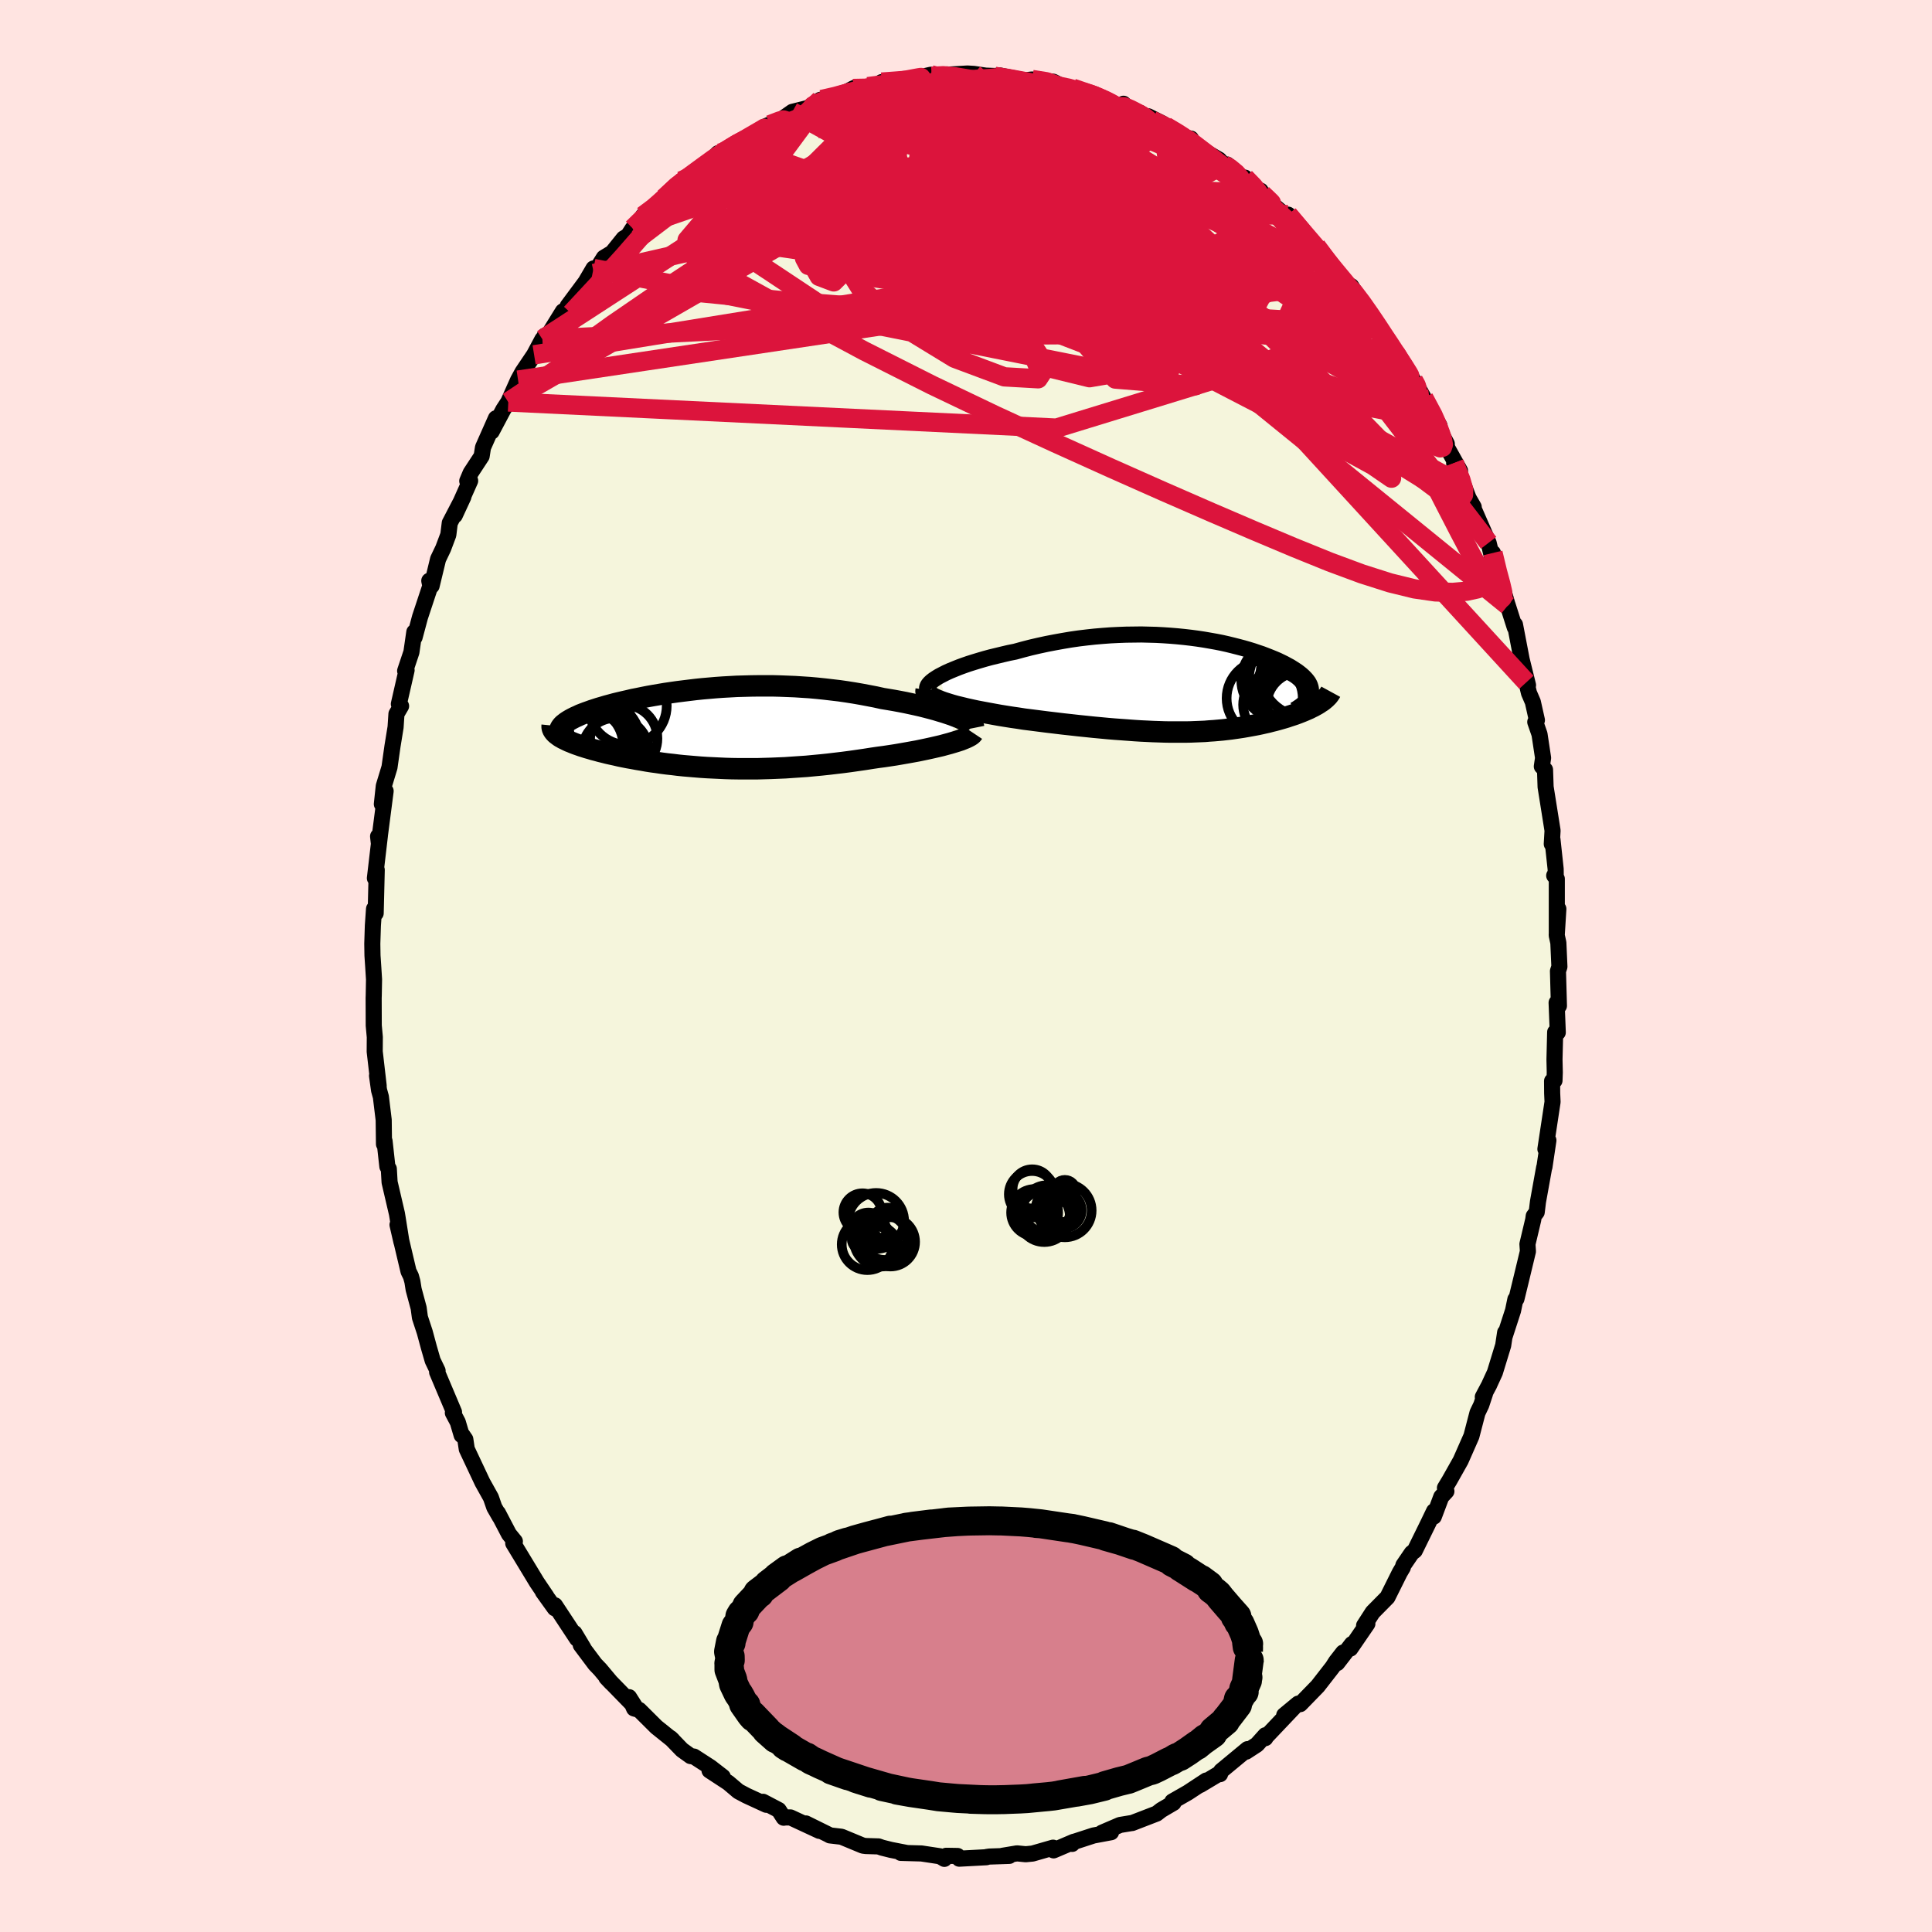 <svg viewBox="-100 -100 200 200" xmlns="http://www.w3.org/2000/svg" width="500" height="500" id="face-svg">
    <defs>
      <clipPath id="leftEyeClipPath">
        <polyline points="26.27,-1.2 25.91,-1.34 25.52,-1.47 25.1,-1.61 24.66,-1.74 24.2,-1.88 23.72,-2.01 23.22,-2.14 22.71,-2.27 22.18,-2.39 21.63,-2.51 21.07,-2.63 20.5,-2.74 19.91,-2.85 19.32,-2.95 18.71,-3.05 17.99,-3.21 17.26,-3.35 16.52,-3.49 15.77,-3.62 15.01,-3.74 14.25,-3.85 13.49,-3.94 12.72,-4.03 11.95,-4.11 11.18,-4.18 10.41,-4.23 9.64,-4.28 8.88,-4.31 8.11,-4.34 7.35,-4.36 6.59,-4.36 5.84,-4.36 5.09,-4.35 4.35,-4.33 3.62,-4.31 2.9,-4.27 2.18,-4.23 1.47,-4.18 0.78,-4.12 0.09,-4.06 -0.59,-3.99 -1.25,-3.91 -1.9,-3.83 -2.54,-3.75 -3.17,-3.66 -3.78,-3.57 -4.37,-3.47 -4.96,-3.37 -5.52,-3.27 -6.08,-3.16 -6.61,-3.05 -7.13,-2.95 -7.63,-2.83 -8.12,-2.72 -8.59,-2.61 -9.04,-2.5 -9.48,-2.38 -9.89,-2.27 -10.29,-2.15 -10.67,-2.04 -11.04,-1.92 -11.38,-1.81 -11.71,-1.69 -12.02,-1.58 -12.31,-1.47 -12.59,-1.36 -12.84,-1.24 -13.09,-1.13 -13.31,-1.02 -13.52,-0.91 -13.71,-0.8 -13.89,-0.69 -14.05,-0.58 -14.19,-0.47 -14.32,-0.37 -14.43,-0.26 -14.52,-0.15 -14.59,-0.05 -14.65,0.06 -14.95,0.7 -14.82,0.8 -14.68,0.9 -14.52,0.99 -14.35,1.09 -14.16,1.18 -13.96,1.28 -13.75,1.38 -13.52,1.47 -13.28,1.57 -13.02,1.67 -12.76,1.76 -12.48,1.86 -12.19,1.95 -11.88,2.05 -11.56,2.14 -11.23,2.24 -10.88,2.33 -10.52,2.43 -10.15,2.52 -9.76,2.62 -9.36,2.71 -8.94,2.8 -8.52,2.9 -8.08,2.99 -7.62,3.08 -7.16,3.16 -6.68,3.25 -6.19,3.33 -5.69,3.42 -5.18,3.5 -4.66,3.57 -4.12,3.65 -3.58,3.72 -3.02,3.78 -2.46,3.85 -1.88,3.91 -1.29,3.96 -0.7,4.01 -0.09,4.06 0.53,4.1 1.15,4.13 1.79,4.16 2.43,4.19 3.09,4.21 3.75,4.22 4.42,4.22 5.1,4.22 5.79,4.22 6.49,4.2 7.19,4.18 7.91,4.15 8.63,4.12 9.35,4.07 10.09,4.02 10.83,3.97 11.57,3.9 12.32,3.83 13.08,3.75 13.84,3.66 14.6,3.57 15.36,3.47 16.13,3.36 16.89,3.25 17.65,3.13 18.26,3.04 18.87,2.96 19.47,2.87 20.06,2.78 20.64,2.68 21.21,2.58 21.77,2.48 22.32,2.38 22.85,2.27 23.37,2.16 23.87,2.05 24.35,1.94 24.82,1.83 25.26,1.71 25.67,1.6" />
      </clipPath>
      <clipPath id="rightEyeClipPath">
        <polyline points="-26.95,-0.98 -26.6,-1.16 -26.23,-1.35 -25.81,-1.54 -25.37,-1.72 -24.9,-1.91 -24.41,-2.09 -23.89,-2.27 -23.35,-2.44 -22.79,-2.61 -22.21,-2.78 -21.62,-2.94 -21,-3.09 -20.38,-3.24 -19.74,-3.39 -19.09,-3.52 -18.29,-3.74 -17.48,-3.95 -16.66,-4.14 -15.83,-4.32 -15,-4.48 -14.17,-4.63 -13.34,-4.77 -12.51,-4.89 -11.68,-4.99 -10.85,-5.08 -10.03,-5.15 -9.22,-5.21 -8.41,-5.25 -7.61,-5.28 -6.81,-5.29 -6.03,-5.3 -5.26,-5.28 -4.5,-5.26 -3.75,-5.22 -3.02,-5.17 -2.3,-5.11 -1.6,-5.04 -0.91,-4.96 -0.23,-4.87 0.43,-4.77 1.07,-4.66 1.69,-4.55 2.3,-4.43 2.88,-4.3 3.45,-4.16 4,-4.02 4.53,-3.88 5.05,-3.73 5.54,-3.58 6.01,-3.42 6.46,-3.27 6.9,-3.1 7.31,-2.94 7.7,-2.78 8.08,-2.62 8.43,-2.45 8.76,-2.29 9.07,-2.12 9.37,-1.96 9.64,-1.79 9.89,-1.63 10.13,-1.47 10.34,-1.31 10.54,-1.15 10.72,-0.99 10.88,-0.83 11.02,-0.68 11.15,-0.52 11.26,-0.37 11.35,-0.21 11.42,-0.06 11.47,0.09 11.51,0.24 11.53,0.39 11.53,0.54 11.52,0.69 11.49,0.84 11.44,0.98 11.37,1.13 12.48,1.73 12.32,1.84 12.14,1.95 11.96,2.05 11.76,2.16 11.55,2.26 11.34,2.37 11.11,2.47 10.88,2.57 10.64,2.67 10.39,2.77 10.13,2.87 9.86,2.97 9.59,3.06 9.31,3.15 9.02,3.25 8.72,3.34 8.41,3.43 8.09,3.52 7.76,3.61 7.43,3.69 7.09,3.78 6.73,3.86 6.38,3.94 6.01,4.02 5.64,4.09 5.26,4.16 4.87,4.23 4.47,4.3 4.07,4.36 3.66,4.42 3.24,4.48 2.81,4.53 2.38,4.58 1.94,4.62 1.48,4.66 1.02,4.69 0.55,4.73 0.07,4.75 -0.43,4.77 -0.93,4.79 -1.45,4.8 -1.98,4.8 -2.52,4.8 -3.07,4.8 -3.64,4.79 -4.23,4.77 -4.83,4.75 -5.44,4.72 -6.08,4.69 -6.72,4.65 -7.39,4.6 -8.07,4.55 -8.77,4.5 -9.49,4.44 -10.23,4.37 -10.98,4.3 -11.75,4.22 -12.53,4.14 -13.33,4.05 -14.15,3.96 -14.98,3.86 -15.82,3.76 -16.68,3.65 -17.54,3.54 -18.18,3.46 -18.81,3.36 -19.44,3.27 -20.07,3.17 -20.69,3.07 -21.3,2.96 -21.9,2.85 -22.49,2.74 -23.07,2.63 -23.63,2.51 -24.17,2.39 -24.7,2.26 -25.2,2.14 -25.67,2.01 -26.12,1.87" />
      </clipPath>
      <filter id="fuzzy">
        <feTurbulence id="turbulence" baseFrequency="0.05" numOctaves="3" type="noise" result="noise" />
        <feDisplacementMap in="SourceGraphic" in2="noise" scale="2" />
      </filter>
      <linearGradient id="rainbowGradient" x1="0%" y1="0%" x2="100%" y2="0%">
        <stop offset="0%" style="stop-color: [object Object]; stop-opacity: 1" />
        <stop offset="50%" style="stop-color: [object Object]; stop-opacity: 1" />
        <stop offset="100%" style="stop-color: [object Object]; stop-opacity: 1" />
      </linearGradient>
    </defs>
    <rect x="-100" y="-100" width="100%" height="100%" fill="rgb(255, 228, 225)" />
    <polyline id="faceContour" points="61.43,0.07 61.28,0.53 61.38,4.12 61.14,3.8 61.26,6.88 60.99,6.85 60.92,9.68 60.95,11.02 60.92,11.86 60.67,11.91 60.68,13.18 60.72,14.07 59.98,18.95 60.29,18.05 59.88,20.81 59.85,20.86 59.21,24.41 59.08,25.48 58.77,25.89 58.72,26.26 58.12,28.79 58.17,29.54 57.52,32.24 56.98,34.46 56.87,34.51 56.63,35.67 55.78,38.29 55.81,37.94 55.61,39.27 54.75,42.08 54.22,43.23 54.16,43.37 53.5,44.61 53.74,44.23 53.34,45.44 52.95,46.25 52.32,48.67 51.21,51.19 50.05,53.25 49.58,54.03 49.73,54.38 49.2,54.95 48.43,57 48.45,56.44 47.83,57.73 46.46,60.52 46.14,60.77 45.28,62.03 45.22,62.26 44.9,62.8 43.63,65.35 42.1,66.9 41.21,68.28 41.55,68.09 39.79,70.66 39.95,70.19 38.43,72.16 39.04,71.07 38.3,72.02 37.95,72.57 36.41,74.55 34.6,76.41 34.39,76.36 32.94,77.56 34.04,76.65 31.08,79.77 30.99,79.93 30.99,79.63 30.12,80.6 29,81.33 29.14,81.07 26.41,83.33 26.3,83.66 26.06,83.69 24.24,84.78 24.87,84.32 22.97,85.57 21.36,86.49 21.48,86.63 20.22,87.37 19.74,87.74 17.2,88.72 17.21,88.71 15.94,88.92 14.08,89.72 15.02,89.67 13.2,90.01 11.2,90.66 10.99,90.88 11.16,90.66 9.07,91.55 9.01,91.27 6.89,91.88 6.18,91.95 5.28,91.86 3.78,92.11 4.48,92.12 2.42,92.19 2.15,92.23 2.11,92.26 -0.7,92.41 -0.87,92.13 -2.05,92.11 -2.24,92.43 -2.69,92.16 -4.61,91.87 -6.75,91.81 -6.13,91.82 -7.77,91.5 -8.69,91.27 -9.06,91.14 -10.37,91.1 -10.67,91.06 -12.89,90.14 -14.09,90 -14.25,89.91 -16.58,88.76 -15.18,89.53 -18.17,88.14 -18.71,88.14 -18.87,88.17 -19.39,87.37 -21.01,86.52 -20.67,86.83 -22.73,85.88 -23.56,85.44 -24.61,84.55 -26.55,83.28 -25.18,83.93 -26.46,82.94 -28.16,81.84 -28.51,81.79 -29.4,81.15 -30.58,79.93 -30.38,80.12 -32.05,78.78 -33.83,77.01 -34.36,76.86 -34.88,75.69 -34.18,76.79 -37.23,73.66 -36.7,74.22 -37.88,72.81 -38.39,72.28 -39.88,70.29 -39.6,70.61 -40.53,69.06 -40.27,69.64 -42.55,66.18 -42.57,66.49 -43.8,64.78 -43.43,65.27 -44.43,63.79 -45.12,62.65 -46.87,59.76 -46.7,59.56 -47.31,58.81 -48.45,56.63 -48.26,57.03 -48.83,56.04 -49.18,55.03 -50.06,53.45 -51.68,50.01 -51.83,49 -52.13,48.56 -52.21,48.57 -52.61,47.22 -53.12,46.26 -53,46.18 -54.75,42.04 -54.7,41.9 -55.21,40.84 -55.6,39.49 -56.03,37.9 -56.53,36.38 -56.66,35.41 -57.18,33.48 -57.31,32.66 -57.46,32.12 -57.71,31.61 -58.85,26.79 -58.44,28.57 -58.85,26 -58.91,25.64 -59.67,22.38 -59.75,21 -59.9,20.76 -60.19,18.13 -60.25,18.44 -60.28,15.94 -60.57,13.55 -60.76,12.86 -60.97,11.36 -60.8,12.4 -61.21,8.86 -61.2,7.36 -61.31,6.16 -61.32,3.31 -61.31,3.04 -61.28,1.39 -61.36,0.12 -61.44,-1.08 -61.46,-2.3 -61.4,-4.18 -61.28,-5.91 -61.11,-5.46 -61,-9.95 -61.19,-9.09 -60.67,-13.53 -60.86,-13.42 -60.78,-12.7 -60.08,-18.11 -60.47,-16.76 -60.27,-18.63 -59.68,-20.57 -59.37,-22.75 -59.05,-24.72 -58.96,-26.09 -58.48,-26.91 -58.67,-27.22 -58.71,-27.12 -57.91,-30.62 -58.06,-30.55 -57.41,-32.49 -57.11,-34.57 -57.08,-34.03 -56.52,-36.12 -55.45,-39.35 -55.56,-39.88 -55.32,-39.35 -54.65,-42.12 -54.12,-43.23 -53.59,-44.64 -53.44,-45.86 -52.03,-48.57 -52.92,-46.65 -51.33,-50.23 -51.63,-50.21 -51.28,-51.04 -50.14,-52.78 -50,-53.68 -48.66,-56.7 -49.1,-55.33 -47.89,-57.61 -47.38,-58.39 -46.37,-60.65 -45.91,-61.49 -44.71,-63.27 -43.85,-64.88 -44.58,-63.5 -43.61,-65.24 -43.29,-65.25 -41.73,-67.77 -41.21,-68.08 -41.23,-68.32 -39.38,-70.81 -38.56,-72.21 -38.51,-71.69 -37.49,-73.32 -36.63,-73.84 -35.44,-75.32 -34.99,-75.59 -34.5,-76.35 -32.95,-77.82 -33.44,-77.66 -31.62,-78.96 -31.93,-78.83 -31.23,-79.51 -29.46,-81.28 -29.01,-81.48 -29.07,-81.31 -26.3,-83.49 -25.67,-84.14 -26.3,-83.51 -24.01,-85.03 -23.77,-85.02 -22.44,-85.86 -20.42,-87.07 -20.87,-86.87 -19.22,-87.43 -19.13,-87.61 -17.98,-88.42 -15.82,-88.96 -16.5,-88.74 -15.09,-89.66 -14.93,-89.7 -13.62,-89.81 -11.69,-90.84 -11.39,-90.97 -11.37,-90.84 -9.38,-91.1 -8.73,-91.5 -7.08,-91.57 -5.68,-91.89 -4.83,-91.98 -5.57,-91.82 -3.64,-92.26 -3.55,-92.09 -1.95,-92.3 -2.3,-92.25 0.15,-92.39 0.81,-92.35 2.03,-92.17 3.08,-92.13 2.62,-92.06 3.44,-92.2 6.04,-91.68 6.84,-91.77 9.04,-91.54 9.43,-91.34 8.03,-91.48 9.14,-91.18 11.04,-90.87 12.13,-90.46 13.39,-90.21 13.3,-90.14 15.83,-88.95 16.3,-89.26 16.96,-88.59 18.07,-88.3 19.35,-87.31 18.87,-87.96 20.36,-87.21 22.29,-85.83 23.29,-85.65 23.08,-85.26 25.02,-84.16 26.2,-83.47 26.68,-82.94 27.03,-82.97 28.82,-81.44 28.88,-81.61 30.14,-80.29 30.5,-80.26 30.77,-79.65 33.03,-77.73 33.14,-77.59 33.06,-77.62 33.35,-77.78 35.4,-75.37 35.95,-74.72 36.27,-74.51 37.98,-72.27 39.13,-70.72 39.57,-70.25 39.88,-70.38 40.97,-68.62 41.83,-67.63 42.92,-65.9 43.18,-65.49 43.63,-64.74 44.35,-63.56 44.49,-63.57 44.7,-63.02 46.32,-60.63 47,-59.46 46.48,-60.43 47.39,-58.81 49.02,-55.93 48.53,-56.43 49.77,-54.06 49.79,-53.69 51.14,-51.27 50.53,-52.07 51.55,-49.68 52.03,-48.43 52.56,-47.51 52.45,-47.58 54.1,-43.81 54.5,-42.15 54.55,-42.76 55.11,-40.22 55.64,-38.84 56.08,-37.31 56.07,-37.37 56.81,-35.05 56.83,-35.34 57.52,-31.74 58.18,-29.07 58.01,-29.37 58.28,-28.26 58.68,-27.33 59.1,-25.45 58.93,-25.26 59.37,-23.99 59.74,-21.54 59.61,-20.66 59.94,-20.32 60,-18.54 60.72,-14.02 60.64,-12.63 60.71,-13.1 61.04,-10.04 61.05,-9.31 60.89,-9.36 61.16,-9.02 61.16,-3.31 61.32,-5.91 61.15,-3.18 61.32,-2.4 61.43,0.07 61.28,0.53" fill="rgb(245, 245, 220)" stroke="black" stroke-width="1.667" stroke-linejoin="round" filter="url(#fuzzy)" />
    <g transform="translate(24.18 -29.02)">
      <polyline id="rightCountour" points="-26.95,-0.98 -26.6,-1.16 -26.23,-1.35 -25.81,-1.54 -25.37,-1.72 -24.9,-1.91 -24.41,-2.09 -23.89,-2.27 -23.35,-2.44 -22.79,-2.61 -22.21,-2.78 -21.62,-2.94 -21,-3.09 -20.38,-3.24 -19.74,-3.39 -19.09,-3.52 -18.29,-3.74 -17.48,-3.95 -16.66,-4.14 -15.83,-4.32 -15,-4.48 -14.17,-4.63 -13.34,-4.77 -12.51,-4.89 -11.68,-4.99 -10.85,-5.08 -10.03,-5.15 -9.22,-5.21 -8.41,-5.25 -7.61,-5.28 -6.81,-5.29 -6.03,-5.3 -5.26,-5.28 -4.5,-5.26 -3.75,-5.22 -3.02,-5.17 -2.3,-5.11 -1.6,-5.04 -0.91,-4.96 -0.23,-4.87 0.43,-4.77 1.07,-4.66 1.69,-4.55 2.3,-4.43 2.88,-4.3 3.45,-4.16 4,-4.02 4.53,-3.88 5.05,-3.73 5.54,-3.58 6.01,-3.42 6.46,-3.27 6.9,-3.1 7.31,-2.94 7.7,-2.78 8.08,-2.62 8.43,-2.45 8.76,-2.29 9.07,-2.12 9.37,-1.96 9.64,-1.79 9.89,-1.63 10.13,-1.47 10.34,-1.31 10.54,-1.15 10.72,-0.99 10.88,-0.83 11.02,-0.68 11.15,-0.52 11.26,-0.37 11.35,-0.21 11.42,-0.06 11.47,0.09 11.51,0.24 11.53,0.39 11.53,0.54 11.52,0.69 11.49,0.84 11.44,0.98 11.37,1.13 12.48,1.73 12.32,1.84 12.14,1.95 11.96,2.05 11.76,2.16 11.55,2.26 11.34,2.37 11.11,2.47 10.88,2.57 10.64,2.67 10.39,2.77 10.13,2.87 9.86,2.97 9.59,3.06 9.31,3.15 9.02,3.25 8.72,3.34 8.41,3.43 8.09,3.52 7.76,3.61 7.43,3.69 7.09,3.78 6.73,3.86 6.38,3.94 6.01,4.02 5.64,4.09 5.26,4.16 4.87,4.23 4.47,4.3 4.07,4.36 3.66,4.42 3.24,4.48 2.81,4.53 2.38,4.58 1.94,4.62 1.48,4.66 1.02,4.69 0.55,4.73 0.07,4.75 -0.43,4.77 -0.93,4.79 -1.45,4.8 -1.98,4.8 -2.52,4.8 -3.07,4.8 -3.64,4.79 -4.23,4.77 -4.83,4.75 -5.44,4.72 -6.08,4.69 -6.72,4.65 -7.39,4.6 -8.07,4.55 -8.77,4.5 -9.49,4.44 -10.23,4.37 -10.98,4.3 -11.75,4.22 -12.53,4.14 -13.33,4.05 -14.15,3.96 -14.98,3.86 -15.82,3.76 -16.68,3.65 -17.54,3.54 -18.18,3.46 -18.81,3.36 -19.44,3.27 -20.07,3.17 -20.69,3.07 -21.3,2.96 -21.9,2.85 -22.49,2.74 -23.07,2.63 -23.63,2.51 -24.17,2.39 -24.7,2.26 -25.2,2.14 -25.67,2.01 -26.12,1.87" fill="white" stroke="white" stroke-width="0" stroke-linejoin="round" filter="url(#fuzzy)" />
    </g>
    <g transform="translate(-27.35 -24.64)">
      <polyline id="leftCountour" points="26.27,-1.2 25.91,-1.34 25.52,-1.47 25.1,-1.61 24.66,-1.74 24.2,-1.88 23.72,-2.01 23.22,-2.14 22.71,-2.27 22.18,-2.39 21.63,-2.51 21.07,-2.63 20.5,-2.74 19.91,-2.85 19.32,-2.95 18.71,-3.05 17.99,-3.21 17.26,-3.35 16.52,-3.49 15.77,-3.62 15.01,-3.74 14.25,-3.85 13.49,-3.94 12.72,-4.03 11.95,-4.11 11.18,-4.18 10.41,-4.23 9.64,-4.28 8.88,-4.31 8.11,-4.34 7.35,-4.36 6.59,-4.36 5.84,-4.36 5.09,-4.35 4.35,-4.33 3.62,-4.31 2.9,-4.27 2.18,-4.23 1.47,-4.18 0.78,-4.12 0.09,-4.06 -0.59,-3.99 -1.25,-3.91 -1.9,-3.83 -2.54,-3.75 -3.17,-3.66 -3.78,-3.57 -4.37,-3.47 -4.96,-3.37 -5.52,-3.27 -6.08,-3.16 -6.61,-3.05 -7.13,-2.95 -7.63,-2.83 -8.12,-2.72 -8.59,-2.61 -9.04,-2.5 -9.48,-2.38 -9.89,-2.27 -10.29,-2.15 -10.67,-2.04 -11.04,-1.92 -11.38,-1.81 -11.71,-1.69 -12.02,-1.58 -12.31,-1.47 -12.59,-1.36 -12.84,-1.24 -13.09,-1.13 -13.31,-1.02 -13.52,-0.91 -13.71,-0.8 -13.89,-0.69 -14.05,-0.58 -14.19,-0.47 -14.32,-0.37 -14.43,-0.26 -14.52,-0.15 -14.59,-0.05 -14.65,0.06 -14.95,0.7 -14.82,0.8 -14.68,0.9 -14.52,0.99 -14.35,1.09 -14.16,1.18 -13.96,1.28 -13.75,1.38 -13.52,1.47 -13.28,1.57 -13.02,1.67 -12.76,1.76 -12.48,1.86 -12.19,1.95 -11.88,2.05 -11.56,2.14 -11.23,2.24 -10.88,2.33 -10.52,2.43 -10.15,2.52 -9.76,2.62 -9.36,2.71 -8.94,2.8 -8.52,2.9 -8.08,2.99 -7.62,3.08 -7.16,3.16 -6.68,3.25 -6.19,3.33 -5.69,3.42 -5.18,3.5 -4.66,3.57 -4.12,3.65 -3.58,3.72 -3.02,3.78 -2.46,3.85 -1.88,3.91 -1.29,3.96 -0.7,4.01 -0.09,4.06 0.53,4.1 1.15,4.13 1.79,4.16 2.43,4.19 3.09,4.21 3.75,4.22 4.42,4.22 5.1,4.22 5.79,4.22 6.49,4.2 7.19,4.18 7.91,4.15 8.63,4.12 9.35,4.07 10.09,4.02 10.83,3.97 11.57,3.9 12.32,3.83 13.08,3.75 13.84,3.66 14.6,3.57 15.36,3.47 16.13,3.36 16.89,3.25 17.65,3.13 18.26,3.04 18.87,2.96 19.47,2.87 20.06,2.78 20.64,2.68 21.21,2.58 21.77,2.48 22.32,2.38 22.85,2.27 23.37,2.16 23.87,2.05 24.35,1.94 24.82,1.83 25.26,1.71 25.67,1.6" fill="white" stroke="white" stroke-width="0" stroke-linejoin="round" filter="url(#fuzzy)" />
    </g>
    <g transform="translate(24.18 -29.02)">
      <polyline id="rightUpper" points="-27.98,0.62 -28.12,0.5 -28.19,0.37 -28.21,0.23 -28.17,0.07 -28.08,-0.09 -27.94,-0.26 -27.76,-0.43 -27.53,-0.61 -27.26,-0.79 -26.95,-0.98 -26.6,-1.16 -26.23,-1.35 -25.81,-1.54 -25.37,-1.72 -24.9,-1.91 -24.41,-2.09 -23.89,-2.27 -23.35,-2.44 -22.79,-2.61 -22.21,-2.78 -21.62,-2.94 -21,-3.09 -20.38,-3.24 -19.74,-3.39 -19.09,-3.52 -18.29,-3.74 -17.48,-3.95 -16.66,-4.14 -15.83,-4.32 -15,-4.48 -14.17,-4.63 -13.34,-4.77 -12.51,-4.89 -11.68,-4.99 -10.85,-5.08 -10.03,-5.15 -9.22,-5.21 -8.41,-5.25 -7.61,-5.28 -6.81,-5.29 -6.03,-5.3 -5.26,-5.28 -4.5,-5.26 -3.75,-5.22 -3.02,-5.17 -2.3,-5.11 -1.6,-5.04 -0.91,-4.96 -0.23,-4.87 0.43,-4.77 1.07,-4.66 1.69,-4.55 2.3,-4.43 2.88,-4.3 3.45,-4.16 4,-4.02 4.53,-3.88 5.05,-3.73 5.54,-3.58 6.01,-3.42 6.46,-3.27 6.9,-3.1 7.31,-2.94 7.7,-2.78 8.08,-2.62 8.43,-2.45 8.76,-2.29 9.07,-2.12 9.37,-1.96 9.64,-1.79 9.89,-1.63 10.13,-1.47 10.34,-1.31 10.54,-1.15 10.72,-0.99 10.88,-0.83 11.02,-0.68 11.15,-0.52 11.26,-0.37 11.35,-0.21 11.42,-0.06 11.47,0.09 11.51,0.24 11.53,0.39 11.53,0.54 11.52,0.69 11.49,0.84 11.44,0.98 11.37,1.13 11.29,1.27 11.19,1.41 11.07,1.55 10.94,1.69 10.79,1.83 10.63,1.97 10.45,2.11 10.26,2.24 10.05,2.38 9.83,2.51" fill="none" stroke="black" stroke-width="1.667" stroke-linejoin="round" filter="url(#fuzzy)" />
      <polyline id="rightLower" points="-28.3,0.42 -28.32,0.57 -28.28,0.72 -28.18,0.88 -28.02,1.02 -27.81,1.17 -27.56,1.32 -27.25,1.46 -26.91,1.6 -26.53,1.74 -26.12,1.87 -25.67,2.01 -25.2,2.14 -24.7,2.26 -24.17,2.39 -23.63,2.51 -23.07,2.63 -22.49,2.74 -21.9,2.85 -21.3,2.96 -20.69,3.07 -20.07,3.17 -19.44,3.27 -18.81,3.36 -18.18,3.46 -17.54,3.54 -16.68,3.65 -15.82,3.76 -14.98,3.86 -14.15,3.96 -13.33,4.05 -12.53,4.14 -11.75,4.22 -10.98,4.3 -10.23,4.37 -9.49,4.44 -8.77,4.5 -8.07,4.55 -7.39,4.6 -6.72,4.65 -6.08,4.69 -5.44,4.72 -4.83,4.75 -4.23,4.77 -3.64,4.79 -3.07,4.8 -2.52,4.8 -1.98,4.8 -1.45,4.8 -0.93,4.79 -0.43,4.77 0.07,4.75 0.55,4.73 1.02,4.69 1.48,4.66 1.94,4.62 2.38,4.58 2.81,4.53 3.24,4.48 3.66,4.42 4.07,4.36 4.47,4.3 4.87,4.23 5.26,4.16 5.64,4.09 6.01,4.02 6.38,3.94 6.73,3.86 7.09,3.78 7.43,3.69 7.76,3.61 8.09,3.52 8.41,3.43 8.72,3.34 9.02,3.25 9.31,3.15 9.59,3.06 9.86,2.97 10.13,2.87 10.39,2.77 10.64,2.67 10.88,2.57 11.11,2.47 11.34,2.37 11.55,2.26 11.76,2.16 11.96,2.05 12.14,1.95 12.32,1.84 12.48,1.73 12.64,1.63 12.79,1.52 12.92,1.41 13.05,1.3 13.16,1.19 13.27,1.08 13.36,0.97 13.44,0.86 13.52,0.74 13.58,0.63" fill="none" stroke="black" stroke-width="2.222" stroke-linejoin="round" filter="url(#fuzzy)" />
      <circle r="4.104" cx="10.116" cy="0.1" stroke="black" fill="none" stroke-width="1.0" filter="url(#fuzzy)" clip-path="url(#rightEyeClipPath)" /><circle r="3.876" cx="10.386" cy="0.59" stroke="black" fill="none" stroke-width="1.0" filter="url(#fuzzy)" clip-path="url(#rightEyeClipPath)" /><circle r="3.942" cx="6.741" cy="1.305" stroke="black" fill="none" stroke-width="1.0" filter="url(#fuzzy)" clip-path="url(#rightEyeClipPath)" /><circle r="4.48" cx="9.316" cy="-0.775" stroke="black" fill="none" stroke-width="1.0" filter="url(#fuzzy)" clip-path="url(#rightEyeClipPath)" /><circle r="3.484" cx="10.426" cy="2.06" stroke="black" fill="none" stroke-width="1.0" filter="url(#fuzzy)" clip-path="url(#rightEyeClipPath)" /><circle r="4.504" cx="10.831" cy="-1.32" stroke="black" fill="none" stroke-width="1.0" filter="url(#fuzzy)" clip-path="url(#rightEyeClipPath)" /><circle r="3.326" cx="7.836" cy="1.975" stroke="black" fill="none" stroke-width="1.0" filter="url(#fuzzy)" clip-path="url(#rightEyeClipPath)" /><circle r="3.042" cx="9.141" cy="1.605" stroke="black" fill="none" stroke-width="1.0" filter="url(#fuzzy)" clip-path="url(#rightEyeClipPath)" /><circle r="4.714" cx="9.826" cy="-0.68" stroke="black" fill="none" stroke-width="1.0" filter="url(#fuzzy)" clip-path="url(#rightEyeClipPath)" /><circle r="3.994" cx="8.311" cy="-0.565" stroke="black" fill="none" stroke-width="1.0" filter="url(#fuzzy)" clip-path="url(#rightEyeClipPath)" />
      </g>
    <g transform="translate(-27.35 -24.64)">
      <polyline id="leftUpper" points="28.15,0 28.13,-0.1 28.08,-0.2 27.98,-0.31 27.84,-0.43 27.66,-0.55 27.45,-0.67 27.2,-0.8 26.92,-0.93 26.61,-1.07 26.27,-1.2 25.91,-1.34 25.52,-1.47 25.1,-1.61 24.66,-1.74 24.2,-1.88 23.72,-2.01 23.22,-2.14 22.71,-2.27 22.18,-2.39 21.63,-2.51 21.07,-2.63 20.5,-2.74 19.91,-2.85 19.32,-2.95 18.71,-3.05 17.99,-3.21 17.26,-3.35 16.52,-3.49 15.77,-3.62 15.01,-3.74 14.25,-3.85 13.49,-3.94 12.72,-4.03 11.95,-4.11 11.18,-4.18 10.41,-4.23 9.64,-4.28 8.88,-4.31 8.11,-4.34 7.35,-4.36 6.59,-4.36 5.84,-4.36 5.09,-4.35 4.35,-4.33 3.62,-4.31 2.9,-4.27 2.18,-4.23 1.47,-4.18 0.78,-4.12 0.09,-4.06 -0.59,-3.99 -1.25,-3.91 -1.9,-3.83 -2.54,-3.75 -3.17,-3.66 -3.78,-3.57 -4.37,-3.47 -4.96,-3.37 -5.52,-3.27 -6.08,-3.16 -6.61,-3.05 -7.13,-2.95 -7.63,-2.83 -8.12,-2.72 -8.59,-2.61 -9.04,-2.5 -9.48,-2.38 -9.89,-2.27 -10.29,-2.15 -10.67,-2.04 -11.04,-1.92 -11.38,-1.81 -11.71,-1.69 -12.02,-1.58 -12.31,-1.47 -12.59,-1.36 -12.84,-1.24 -13.09,-1.13 -13.31,-1.02 -13.52,-0.91 -13.71,-0.8 -13.89,-0.69 -14.05,-0.58 -14.19,-0.47 -14.32,-0.37 -14.43,-0.26 -14.52,-0.15 -14.59,-0.05 -14.65,0.06 -14.69,0.17 -14.72,0.27 -14.73,0.37 -14.72,0.48 -14.7,0.58 -14.66,0.68 -14.61,0.79 -14.54,0.89 -14.46,0.99 -14.36,1.09" fill="none" stroke="black" stroke-width="2.222" stroke-linejoin="round" filter="url(#fuzzy)" />
      <polyline id="leftLower" points="28.09,0.51 28.03,0.6 27.92,0.71 27.77,0.81 27.57,0.92 27.34,1.03 27.07,1.14 26.77,1.26 26.43,1.37 26.07,1.48 25.67,1.6 25.26,1.71 24.82,1.83 24.35,1.94 23.87,2.05 23.37,2.16 22.85,2.27 22.32,2.38 21.77,2.48 21.21,2.58 20.64,2.68 20.06,2.78 19.47,2.87 18.87,2.96 18.26,3.04 17.65,3.13 16.89,3.25 16.13,3.36 15.36,3.47 14.6,3.57 13.84,3.66 13.08,3.75 12.32,3.83 11.57,3.9 10.83,3.97 10.09,4.02 9.35,4.07 8.63,4.12 7.91,4.15 7.19,4.18 6.49,4.2 5.79,4.22 5.1,4.22 4.42,4.22 3.75,4.22 3.09,4.21 2.43,4.19 1.79,4.16 1.15,4.13 0.53,4.1 -0.09,4.06 -0.7,4.01 -1.29,3.96 -1.88,3.91 -2.46,3.85 -3.02,3.78 -3.58,3.72 -4.12,3.65 -4.66,3.57 -5.18,3.5 -5.69,3.42 -6.19,3.33 -6.68,3.25 -7.16,3.16 -7.62,3.08 -8.08,2.99 -8.52,2.9 -8.94,2.8 -9.36,2.71 -9.76,2.62 -10.15,2.52 -10.52,2.43 -10.88,2.33 -11.23,2.24 -11.56,2.14 -11.88,2.05 -12.19,1.95 -12.48,1.86 -12.76,1.76 -13.02,1.67 -13.28,1.57 -13.52,1.47 -13.75,1.38 -13.96,1.28 -14.16,1.18 -14.35,1.09 -14.52,0.99 -14.68,0.9 -14.82,0.8 -14.95,0.7 -15.07,0.61 -15.17,0.51 -15.26,0.41 -15.33,0.32 -15.39,0.22 -15.44,0.13 -15.47,0.03 -15.49,-0.06 -15.5,-0.15 -15.49,-0.25" fill="none" stroke="black" stroke-width="2.222" stroke-linejoin="round" filter="url(#fuzzy)" />
      <circle r="3.88" cx="-12.018" cy="1.781" stroke="black" fill="none" stroke-width="1.0" filter="url(#fuzzy)" clip-path="url(#leftEyeClipPath)" /><circle r="4.7" cx="-11.928" cy="-0.124" stroke="black" fill="none" stroke-width="1.0" filter="url(#fuzzy)" clip-path="url(#leftEyeClipPath)" /><circle r="3.484" cx="-8.078" cy="1.086" stroke="black" fill="none" stroke-width="1.0" filter="url(#fuzzy)" clip-path="url(#leftEyeClipPath)" /><circle r="4.526" cx="-11.168" cy="1.996" stroke="black" fill="none" stroke-width="1.0" filter="url(#fuzzy)" clip-path="url(#leftEyeClipPath)" /><circle r="3.442" cx="-8.938" cy="2.401" stroke="black" fill="none" stroke-width="1.0" filter="url(#fuzzy)" clip-path="url(#leftEyeClipPath)" /><circle r="3.604" cx="-11.368" cy="2.046" stroke="black" fill="none" stroke-width="1.0" filter="url(#fuzzy)" clip-path="url(#leftEyeClipPath)" /><circle r="3.268" cx="-10.483" cy="-0.064" stroke="black" fill="none" stroke-width="1.0" filter="url(#fuzzy)" clip-path="url(#leftEyeClipPath)" /><circle r="3.386" cx="-10.818" cy="0.721" stroke="black" fill="none" stroke-width="1.0" filter="url(#fuzzy)" clip-path="url(#leftEyeClipPath)" /><circle r="4.062" cx="-7.693" cy="-2.304" stroke="black" fill="none" stroke-width="1.0" filter="url(#fuzzy)" clip-path="url(#leftEyeClipPath)" /><circle r="4.49" cx="-10.818" cy="1.546" stroke="black" fill="none" stroke-width="1.0" filter="url(#fuzzy)" clip-path="url(#leftEyeClipPath)" />
    </g>
    <g id="hairs">
      <polyline points="9.14,-91.18 10.62,-90.87 11.62,-90.57 12.31,-90.26 12.74,-89.95 12.92,-89.63 12.81,-89.32 12.36,-89.03 11.54,-88.75 10.35,-88.47 8.78,-88.2 6.83,-87.92 4.47,-87.64 1.63,-87.36 -1.77,-87.1 -5.74,-86.87 -10.27,-86.71 -15.28,-86.72" fill="none" stroke="rgb(220, 20, 60)" stroke-width="2" stroke-linejoin="round" filter="url(#fuzzy)" /><polyline points="-13.62,-89.81 -12.17,-90.39 -10.94,-90.44 -9.45,-90.23 -7.61,-89.86 -5.47,-89.37 -3.14,-88.76 -0.71,-88.03 1.78,-87.18 4.35,-86.21 7.01,-85.15 9.79,-84.01 12.69,-82.78 15.7,-81.49 18.79,-80.15 21.9,-78.79 24.95,-77.46 27.89,-76.19 30.71,-74.98 33.47,-73.75 36.28,-72.33" fill="none" stroke="rgb(220, 20, 60)" stroke-width="2" stroke-linejoin="round" filter="url(#fuzzy)" /><polyline points="50.53,-52.07 51.15,-50.38 51.21,-49.56 50.85,-49.25 50.11,-49.27 48.93,-49.64 47.24,-50.47 44.99,-51.86 42.16,-53.82 38.77,-56.38 34.8,-59.56 30.2,-63.37 24.93,-67.82 18.93,-72.87 12.2,-78.53 4.8,-84.88" fill="none" stroke="rgb(220, 20, 60)" stroke-width="2" stroke-linejoin="round" filter="url(#fuzzy)" /><polyline points="26.68,-82.94 27.3,-82.6 27.95,-82.06 28.37,-81.57 28.57,-81.15 28.55,-80.77 28.32,-80.47 27.83,-80.26 27.06,-80.16 26,-80.15 24.64,-80.22 22.96,-80.33 20.95,-80.49 18.58,-80.74 15.81,-81.11 12.6,-81.64 8.92,-82.35 4.72,-83.26 0.03,-84.34 -5.08,-85.58 -10.49,-87.04" fill="none" stroke="rgb(220, 20, 60)" stroke-width="2" stroke-linejoin="round" filter="url(#fuzzy)" /><polyline points="-25.67,-84.14 -25.37,-84.15 -24.23,-84.69 -22.82,-85.37 -21.3,-86.07 -19.75,-86.75 -18.21,-87.39 -16.71,-87.99 -15.25,-88.56 -13.85,-89.1 -12.54,-89.61 -11.35,-90.07 -10.28,-90.48 -9.33,-90.83 -8.5,-91.13 -7.85,-91.37 -7.52,-91.51 -7.78,-91.54" fill="none" stroke="rgb(220, 20, 60)" stroke-width="2" stroke-linejoin="round" filter="url(#fuzzy)" /><polyline points="15.83,-88.95 16.35,-88.95 17,-88.68 17.64,-88.35 18.2,-88.04 18.66,-87.74 18.99,-87.45 19.16,-87.18 19.1,-86.95 18.77,-86.79 18.13,-86.73 17.16,-86.79 15.79,-86.97 14.01,-87.28 11.8,-87.71 9.17,-88.27 6.13,-88.96 2.65,-89.79 -1.18,-90.76" fill="none" stroke="rgb(220, 20, 60)" stroke-width="2" stroke-linejoin="round" filter="url(#fuzzy)" /><polyline points="-34.5,-76.35 -33.49,-77.34 -32.75,-78.03 -31.98,-78.71 -31.14,-79.43 -30.22,-80.21 -29.25,-81.01 -28.26,-81.8 -27.29,-82.56 -26.38,-83.25 -25.56,-83.85 -24.86,-84.34 -24.29,-84.73 -23.86,-85 -23.61,-85.15 -23.55,-85.15 -23.71,-84.99 -24.14,-84.65 -24.83,-84.11 -25.79,-83.38 -27.01,-82.45 -28.52,-81.29 -30.19,-80.02" fill="none" stroke="rgb(220, 20, 60)" stroke-width="2" stroke-linejoin="round" filter="url(#fuzzy)" /><polyline points="-3.64,-92.26 -3.05,-92.1 -1.91,-91.81 -0.4,-91.35 1.39,-90.69 3.36,-89.84 5.45,-88.83 7.64,-87.67 9.98,-86.4 12.47,-85.02 15.09,-83.56 17.79,-82.04 20.48,-80.47 23.11,-78.87 25.69,-77.23 28.26,-75.55 30.83,-73.86 33.42,-72.17 35.99,-70.47 38.49,-68.74 40.91,-67.04" fill="none" stroke="rgb(220, 20, 60)" stroke-width="2" stroke-linejoin="round" filter="url(#fuzzy)" /><polyline points="36.27,-74.51 37.6,-72.73 38.39,-71.62 38.81,-70.92 39.01,-70.37 39.03,-69.88 38.84,-69.48 38.39,-69.21 37.66,-69.13 36.62,-69.25 35.29,-69.56 33.69,-70.02 31.81,-70.65 29.64,-71.42 27.17,-72.35 24.36,-73.46 21.16,-74.75 17.53,-76.23 13.45,-77.91 8.94,-79.84 4.02,-82.04 -1.24,-84.53 -6.97,-87.23" fill="none" stroke="rgb(220, 20, 60)" stroke-width="2" stroke-linejoin="round" filter="url(#fuzzy)" /><polyline points="11.04,-90.87 12.04,-90.53 12.92,-90.23 13.74,-89.91 14.48,-89.58 15.06,-89.28 15.44,-89.01 15.61,-88.76 15.57,-88.55 15.34,-88.36 14.9,-88.18 14.24,-88.02 13.31,-87.9 12.06,-87.83 10.43,-87.82 8.36,-87.9 5.83,-88.07 2.85,-88.33 -0.52,-88.7 -4.26,-89.16 -8.46,-89.62" fill="none" stroke="rgb(220, 20, 60)" stroke-width="2" stroke-linejoin="round" filter="url(#fuzzy)" /><polyline points="54.55,-42.76 55.02,-40.81 55.36,-39.55 55.54,-38.78 55.58,-38.33 55.5,-38.1 55.29,-38.07 54.91,-38.35 54.32,-39.09 53.5,-40.42 52.41,-42.39 51.04,-45 49.39,-48.2 47.45,-52 45.16,-56.48 42.43,-61.79 39.26,-68" fill="none" stroke="rgb(220, 20, 60)" stroke-width="2" stroke-linejoin="round" filter="url(#fuzzy)" /><polyline points="47.39,-58.81 48.35,-57.01 48.81,-55.96 49.13,-55.12 49.34,-54.44 49.41,-53.97 49.32,-53.7 49.09,-53.64 48.69,-53.81 48.12,-54.23 47.35,-54.92 46.35,-55.92 45.1,-57.29 43.55,-59.07 41.69,-61.3 39.5,-64.01 36.96,-67.22 34.04,-70.98 30.68,-75.33 26.93,-80.27" fill="none" stroke="rgb(220, 20, 60)" stroke-width="2" stroke-linejoin="round" filter="url(#fuzzy)" /><polyline points="39.57,-70.25 39.86,-69.86 39.88,-69.02 39.4,-68.17 38.29,-67.49 36.51,-67.01 34.07,-66.73 30.98,-66.61 27.26,-66.59 22.88,-66.65 17.82,-66.77 12.03,-66.98 5.47,-67.29 -1.9,-67.68 -10.07,-68.18 -19.02,-68.87 -28.76,-69.83" fill="none" stroke="rgb(220, 20, 60)" stroke-width="2" stroke-linejoin="round" filter="url(#fuzzy)" /><polyline points="-15.82,-88.96 -15.81,-89.06 -15.14,-89.39 -14.16,-89.75 -13.04,-90.11 -11.88,-90.45 -10.74,-90.75 -9.62,-91.02 -8.54,-91.25 -7.52,-91.45 -6.61,-91.63 -5.84,-91.77 -5.26,-91.88 -4.87,-91.95 -4.67,-91.98 -4.66,-91.97 -4.88,-91.92 -5.37,-91.81 -6.17,-91.65 -7.28,-91.45 -8.66,-91.22 -10.16,-91.03" fill="none" stroke="rgb(220, 20, 60)" stroke-width="2" stroke-linejoin="round" filter="url(#fuzzy)" /><polyline points="54.5,-42.15 54.59,-41.86 54.59,-40.92 54.35,-40.06 53.82,-39.45 52.98,-39.05 51.83,-38.8 50.38,-38.67 48.58,-38.73 46.43,-39.04 43.9,-39.66 40.98,-40.59 37.66,-41.82 33.96,-43.32 29.85,-45.05 25.33,-46.99 20.38,-49.15 15.02,-51.53 9.24,-54.14 3.05,-56.99 -3.54,-60.14 -10.54,-63.67 -17.95,-67.64 -25.83,-71.99" fill="none" stroke="rgb(220, 20, 60)" stroke-width="2" stroke-linejoin="round" filter="url(#fuzzy)" /><polyline points="6.84,-91.77 8.3,-91.54 9.02,-91.3 9.72,-90.99 10.73,-90.58 12,-90.08 13.43,-89.54 14.89,-88.97 16.31,-88.39 17.65,-87.82 18.89,-87.29 19.98,-86.8 20.92,-86.38 21.66,-86.04 22.22,-85.8 22.56,-85.67 22.67,-85.67 22.48,-85.83 21.87,-86.22 20.68,-86.93" fill="none" stroke="rgb(220, 20, 60)" stroke-width="2" stroke-linejoin="round" filter="url(#fuzzy)" /><polyline points="-31.23,-79.51 -29.96,-80.7 -29.03,-81.43 -28.08,-82.14 -27.11,-82.85 -26.2,-83.51 -25.36,-84.08 -24.58,-84.58 -23.88,-85 -23.29,-85.33 -22.85,-85.54 -22.6,-85.62 -22.55,-85.55 -22.73,-85.31 -23.12,-84.92 -23.74,-84.36 -24.6,-83.64 -25.7,-82.75 -27.06,-81.67 -28.7,-80.38 -30.64,-78.84 -32.91,-77.09" fill="none" stroke="rgb(220, 20, 60)" stroke-width="2" stroke-linejoin="round" filter="url(#fuzzy)" /><polyline points="47,-59.46 46.86,-59.57 46.95,-58.86 46.81,-58.1 46.26,-57.59 45.28,-57.37 43.86,-57.44 41.99,-57.8 39.66,-58.44 36.86,-59.37 33.57,-60.56 29.79,-62.04 25.51,-63.8 20.7,-65.87 15.3,-68.29 9.26,-71.1 2.58,-74.32 -4.7,-77.97 -12.49,-82.15" fill="none" stroke="rgb(220, 20, 60)" stroke-width="2" stroke-linejoin="round" filter="url(#fuzzy)" /><polyline points="3.08,-92.13 3.25,-92.05 4.34,-91.88 5.82,-91.61 7.32,-91.31 8.68,-90.97 9.9,-90.59 11.06,-90.19 12.26,-89.75 13.51,-89.28 14.81,-88.8 16.1,-88.31 17.34,-87.84 18.47,-87.41 19.46,-87.01 20.29,-86.69 20.93,-86.44 21.37,-86.29 21.6,-86.24 21.61,-86.3 21.38,-86.47 20.87,-86.76 20.14,-87.13 19.28,-87.54" fill="none" stroke="rgb(220, 20, 60)" stroke-width="2" stroke-linejoin="round" filter="url(#fuzzy)" /><polyline points="33.35,-77.78 34.71,-76.15 35.4,-75.22 35.77,-74.55 35.85,-74.06 35.57,-73.86 34.85,-74.01 33.67,-74.5 32.02,-75.31 29.92,-76.43 27.37,-77.9 24.29,-79.79 20.56,-82.14 15.99,-84.96 10.38,-88.28" fill="none" stroke="rgb(220, 20, 60)" stroke-width="2" stroke-linejoin="round" filter="url(#fuzzy)" /><polyline points="46.32,-60.63 46.61,-60.1 46.69,-59.82 46.71,-59.46 46.56,-59.2 46.09,-59.27 45.26,-59.76 44.01,-60.73 42.32,-62.22 40.15,-64.25 37.48,-66.82 34.33,-69.97 30.69,-73.72 26.5,-78.12 21.69,-83.24" fill="none" stroke="rgb(220, 20, 60)" stroke-width="2" stroke-linejoin="round" filter="url(#fuzzy)" /><polyline points="35.95,-74.72 36.51,-73.96 37.06,-72.86 37.21,-71.96 36.9,-71.3 36.16,-70.79 35.02,-70.35 33.46,-69.99 31.42,-69.74 28.89,-69.63 25.84,-69.68 22.27,-69.86 18.17,-70.15 13.56,-70.53 8.42,-70.98 2.75,-71.55 -3.47,-72.27 -10.24,-73.14 -17.58,-74.16 -25.55,-75.32" fill="none" stroke="rgb(220, 20, 60)" stroke-width="2" stroke-linejoin="round" filter="url(#fuzzy)" /><polyline points="28.88,-81.61 29.72,-80.74 30.19,-80.17 30.49,-79.64 30.55,-79.22 30.33,-78.93 29.82,-78.76 29.06,-78.63 28.04,-78.53 26.71,-78.46 25.03,-78.46 22.95,-78.59 20.44,-78.89 17.46,-79.39 13.99,-80.09 10,-80.96 5.52,-82.01 0.56,-83.25 -4.87,-84.73 -10.86,-86.49" fill="none" stroke="rgb(220, 20, 60)" stroke-width="2" stroke-linejoin="round" filter="url(#fuzzy)" /><polyline points="22.29,-85.83 23.07,-85.48 23.98,-84.79 25.12,-83.92 26.33,-82.99 27.52,-82.05 28.68,-81.12 29.79,-80.2 30.84,-79.31 31.81,-78.46 32.66,-77.7 33.39,-77.06 33.94,-76.59 34.28,-76.34 34.41,-76.31 34.32,-76.46 34.08,-76.74 33.74,-77.05 33.4,-77.36" fill="none" stroke="rgb(220, 20, 60)" stroke-width="2" stroke-linejoin="round" filter="url(#fuzzy)" /><polyline points="50.53,-52.07 51.23,-50.32 51.51,-49.35 51.5,-48.78 51.25,-48.45 50.75,-48.36 49.92,-48.64 48.73,-49.36 47.14,-50.55 45.14,-52.23 42.71,-54.43 39.83,-57.14 36.49,-60.36 32.7,-64.08 28.49,-68.3 23.94,-73.11 19.07,-78.6 13.62,-84.83" fill="none" stroke="rgb(220, 20, 60)" stroke-width="2" stroke-linejoin="round" filter="url(#fuzzy)" /><polyline points="33.35,-77.78 34.83,-76.04 35.85,-74.85 36.79,-73.71 37.72,-72.59 38.57,-71.56 39.31,-70.67 39.94,-69.9 40.44,-69.25 40.8,-68.74 40.99,-68.42 40.98,-68.32 40.76,-68.48 40.34,-68.87 39.74,-69.48 38.98,-70.28 38.02,-71.3 36.82,-72.6 35.32,-74.27 33.53,-76.28 31.48,-78.61" fill="none" stroke="rgb(220, 20, 60)" stroke-width="2" stroke-linejoin="round" filter="url(#fuzzy)" /><polyline points="-14.93,-89.7 -13.53,-90.02 -12.15,-90.4 -10.84,-90.67 -9.46,-90.86 -7.94,-91.02 -6.33,-91.18 -4.72,-91.33 -3.21,-91.46 -1.82,-91.58 -0.57,-91.68 0.59,-91.76 1.64,-91.82 2.52,-91.88 3.11,-91.94 3.33,-92 3.19,-92.06 2.94,-92.11" fill="none" stroke="rgb(220, 20, 60)" stroke-width="2" stroke-linejoin="round" filter="url(#fuzzy)" /><polyline points="44.35,-63.56 44.57,-63.3 44.98,-62.62 45.37,-61.91 45.61,-61.38 45.66,-61.04 45.53,-60.86 45.21,-60.85 44.65,-61.08 43.82,-61.6 42.69,-62.47 41.23,-63.71 39.42,-65.36 37.24,-67.42 34.7,-69.88 31.8,-72.76 28.56,-76.06 24.93,-79.81 20.83,-84.14" fill="none" stroke="rgb(220, 20, 60)" stroke-width="2" stroke-linejoin="round" filter="url(#fuzzy)" /><polyline points="12.13,-90.46 13.14,-90.15 14.25,-89.65 15.51,-89.03 16.82,-88.33 18.13,-87.59 19.44,-86.8 20.77,-85.98 22.11,-85.12 23.47,-84.25 24.82,-83.36 26.12,-82.49 27.32,-81.68 28.4,-80.97 29.33,-80.37 30.09,-79.89 30.7,-79.53 31.15,-79.27 31.46,-79.08 31.61,-79 31.53,-79.09 31.19,-79.42 30.67,-79.91" fill="none" stroke="rgb(220, 20, 60)" stroke-width="2" stroke-linejoin="round" filter="url(#fuzzy)" /><polyline points="-3.55,-92.09 -2.36,-92.16 -1.14,-92.05 0.32,-91.8 1.9,-91.44 3.51,-90.98 5.16,-90.45 6.9,-89.86 8.75,-89.23 10.67,-88.58 12.6,-87.92 14.46,-87.27 16.2,-86.62 17.85,-85.99 19.44,-85.34 21.01,-84.68 22.55,-84.03 24,-83.43 25.29,-82.91 26.39,-82.5 27.31,-82.18 28.05,-81.9" fill="none" stroke="rgb(220, 20, 60)" stroke-width="2" stroke-linejoin="round" filter="url(#fuzzy)" /><polyline points="-29.46,-81.28 -28.88,-81.55 -27.76,-82.22 -26.29,-83.1 -24.71,-84.01 -23.08,-84.87 -21.37,-85.71 -19.6,-86.56 -17.82,-87.4 -16.12,-88.19 -14.63,-88.89 -13.43,-89.48 -12.55,-89.95 -12,-90.34 -11.7,-90.65" fill="none" stroke="rgb(220, 20, 60)" stroke-width="2" stroke-linejoin="round" filter="url(#fuzzy)" /><polyline points="16.96,-88.59 17.89,-88.2 18.5,-87.85 18.94,-87.49 19.3,-87.06 19.49,-86.58 19.44,-86.09 19.11,-85.62 18.46,-85.18 17.47,-84.78 16.11,-84.43 14.36,-84.12 12.22,-83.84 9.66,-83.59 6.65,-83.35 3.17,-83.11 -0.78,-82.89 -5.21,-82.7 -10.1,-82.59 -15.49,-82.55 -21.59,-82.33" fill="none" stroke="rgb(220, 20, 60)" stroke-width="2" stroke-linejoin="round" filter="url(#fuzzy)" /><polyline points="-33.44,-77.66 -32.33,-78.49 -31.7,-79.04 -31.12,-79.57 -30.6,-80.01 -30.19,-80.3 -29.96,-80.37 -29.98,-80.18 -30.29,-79.67 -30.97,-78.76 -32.04,-77.44 -33.5,-75.7 -35.4,-73.52 -37.84,-70.83 -40.88,-67.56" fill="none" stroke="rgb(220, 20, 60)" stroke-width="2" stroke-linejoin="round" filter="url(#fuzzy)" /><polyline points="-20.42,-87.07 -20.32,-87.08 -19.82,-87.27 -19.3,-87.47 -18.9,-87.58 -18.73,-87.53 -18.85,-87.29 -19.29,-86.84 -20.04,-86.17 -21.12,-85.24 -22.59,-84.02 -24.56,-82.46 -27.08,-80.51 -30.21,-78.14 -33.99,-75.27" fill="none" stroke="rgb(220, 20, 60)" stroke-width="2" stroke-linejoin="round" filter="url(#fuzzy)" /><polyline points="-8.73,-91.5 -7.35,-91.6 -6.44,-91.67 -5.94,-91.64 -5.68,-91.51 -5.55,-91.29 -5.53,-90.97 -5.64,-90.53 -5.91,-89.96 -6.38,-89.23 -7.1,-88.35 -8.1,-87.29 -9.41,-86.06 -11.03,-84.63 -12.95,-83.02 -15.16,-81.22 -17.7,-79.25 -20.61,-77.13 -23.94,-74.86 -27.69,-72.39 -31.89,-69.62 -36.53,-66.44 -41.66,-62.76" fill="none" stroke="rgb(220, 20, 60)" stroke-width="2" stroke-linejoin="round" filter="url(#fuzzy)" /><polyline points="-31.23,-79.51 -29.93,-80.71 -28.89,-81.5 -27.78,-82.29 -26.61,-83.11 -25.45,-83.9 -24.36,-84.6 -23.36,-85.23 -22.45,-85.78 -21.69,-86.23 -21.14,-86.56 -20.89,-86.72 -20.98,-86.66 -21.48,-86.37 -22.41,-85.83 -23.84,-84.99" fill="none" stroke="rgb(220, 20, 60)" stroke-width="2" stroke-linejoin="round" filter="url(#fuzzy)" /><polyline points="39.57,-70.25 40.13,-69.76 40.96,-68.67 41.82,-67.44 42.61,-66.27 43.29,-65.23 43.89,-64.33 44.4,-63.54 44.86,-62.83 45.27,-62.21 45.59,-61.7 45.82,-61.33 45.93,-61.12 45.91,-61.1 45.73,-61.3 45.36,-61.8 44.75,-62.67 43.85,-64.02 42.62,-65.85 41.12,-68.09" fill="none" stroke="rgb(220, 20, 60)" stroke-width="2" stroke-linejoin="round" filter="url(#fuzzy)" /><polyline points="20.36,-87.21 -11.52,-78.05 -8.55,-76.77 -1.75,-76.56 -3.29,-76.15 -11.07,-75.96 -18.99,-76.71 -23.33,-78.37 -23.7,-79.99 -20.98,-80.32 -15.46,-78.68 -7.1,-75.33 1.87,-71.34 5.44,-68.36 1.9,-69.76 26.68,-82.94" fill="none" stroke="rgb(220, 20, 60)" stroke-width="2" stroke-linejoin="round" filter="url(#fuzzy)" /><polyline points="-29.01,-81.48 -1.38,-82.16 -3.65,-83.25 -8.25,-81.1 -6.53,-77.38 1.06,-74.1 10.79,-72.09 19.3,-71.16 24.91,-70.92 27.39,-71.31 27.35,-72.48 25.68,-74.43 23.16,-76.75 20.25,-78.68 17.1,-79.41 13.6,-78.46 9.69,-75.99 5.75,-72.78 3.03,-69.87 3.23,-68.01 6.59,-67.5 9.62,-68.78 6.8,-72.57 2.29,-77.57 30.14,-80.29" fill="none" stroke="rgb(220, 20, 60)" stroke-width="2" stroke-linejoin="round" filter="url(#fuzzy)" /><polyline points="-15.09,-89.66 -26.11,-79.03 -24.15,-80.14 -20.55,-79.63 -14.37,-76.71 -5.61,-73.59 3.39,-71.75 9.88,-71.39 12.34,-72.12 10.95,-73.55 7.27,-75.39 3.36,-77.28 0.83,-78.7 0.35,-79.05 1.85,-77.82 5.03,-74.76 9.67,-70.19 15.22,-65.28 19.96,-61.87 20.45,-61.71 12.88,-65.32 -2.23,-71.32 -12.04,-78 13.39,-90.21" fill="none" stroke="rgb(220, 20, 60)" stroke-width="2" stroke-linejoin="round" filter="url(#fuzzy)" /><polyline points="18.87,-87.96 -13.59,-75.65 -11.28,-74.83 -1.52,-72.47 6.71,-68.65 10.02,-66.24 8.14,-66.5 3.71,-68.75 -0.13,-71.58 -2.26,-73.97 -3.47,-75.63 -4.05,-76.6 -2.18,-76.79 3.92,-76.24 11.3,-76.7 9.97,-82.79 -5.68,-91.89" fill="none" stroke="rgb(220, 20, 60)" stroke-width="2" stroke-linejoin="round" filter="url(#fuzzy)" /><polyline points="-38.56,-72.21 13.42,-61.81 20.42,-67.36 13.08,-70.69 6.3,-70.07 4.84,-67.43 6.74,-64.48 8.33,-62.1 7.47,-60.79 3.97,-60.99 -1.19,-62.92 -6.63,-66.24 -10.95,-70.18 -13.24,-73.83 -13.65,-76.61 -13.47,-78.42 -13.9,-79.49 -13.6,-80.2 -8.12,-81.21 3.57,-84.13 0.15,-92.39" fill="none" stroke="rgb(220, 20, 60)" stroke-width="2" stroke-linejoin="round" filter="url(#fuzzy)" /><polyline points="11.04,-90.87 11.83,-85.72 6.7,-85.79 6.27,-86.06 9.32,-84.47 14.16,-80.84 18.74,-76.17 21.08,-72.06 20.42,-69.77 17.8,-69.54 15.31,-70.6 14.58,-71.81 15.61,-72.47 16.77,-72.67 15.96,-73.01 12.15,-73.9 6.36,-75.02 1.43,-75.35 0.3,-73.86 3.82,-70.56 8.95,-67.21 9.62,-67.18 2.13,-73.37 -4.88,-83.72 12.13,-90.46" fill="none" stroke="rgb(220, 20, 60)" stroke-width="2" stroke-linejoin="round" filter="url(#fuzzy)" /><polyline points="-14.93,-89.7 -25.05,-75.97 -11.02,-77.42 4.1,-79.71 12.02,-81.42 13.93,-82.71 13.96,-83.26 14.75,-82.93 16.54,-81.97 18.54,-80.7 20.12,-79.27 20.74,-77.75 19.55,-76.29 15.68,-74.99 8.76,-74.65 0.13,-78.86 9.43,-91.34" fill="none" stroke="rgb(220, 20, 60)" stroke-width="2" stroke-linejoin="round" filter="url(#fuzzy)" /><polyline points="56.08,-37.31 15.69,-70.11 5.08,-77.75 4.58,-75.28 6.45,-69.87 9.34,-65.53 12.99,-64.12 16.15,-65.71 17.07,-69.31 14.88,-73.65 10.44,-77.76 5.77,-81.16 2.83,-83.76 2.21,-85.6 2.81,-86.66 2.58,-86.84 0.31,-85.89 -1.94,-83.39 2.45,-78.86 21.42,-71.47 48.53,-56.43" fill="none" stroke="rgb(220, 20, 60)" stroke-width="2" stroke-linejoin="round" filter="url(#fuzzy)" /><polyline points="33.35,-77.78 15.28,-77.47 6.69,-75.54 9.67,-73.31 12.88,-70.86 12.46,-69.2 11.37,-68.54 13.22,-68.35 18.58,-68.25 25.2,-68.42 30.32,-69.22 32.68,-70.57 32.82,-71.85 31.98,-72.31 30.37,-71.84 26.13,-71.3 16.57,-71.71 3.09,-72.23 -0.04,-69.34 44.49,-63.57" fill="none" stroke="rgb(220, 20, 60)" stroke-width="2" stroke-linejoin="round" filter="url(#fuzzy)" /><polyline points="-43.85,-64.88 -17.91,-81.73 -9.59,-86.57 -8.32,-85.6 -6.23,-82.05 -0.69,-78.09 6.63,-74.95 12.42,-72.98 14.31,-71.8 12.29,-70.56 8.55,-68.39 6.15,-65.26 7.39,-62.22 12.79,-60.9 20.66,-62.25 27.06,-65.61 26.11,-68.44 9.47,-67.5 -43.85,-64.88" fill="none" stroke="rgb(220, 20, 60)" stroke-width="2" stroke-linejoin="round" filter="url(#fuzzy)" /><polyline points="43.18,-65.49 26.17,-73.37 14.69,-73.15 10.99,-70.71 12.9,-68.81 17.94,-67.1 23.43,-64.8 27.78,-62 30.41,-59.66 30.8,-59.16 28.15,-61.34 22.27,-65.83 14.54,-70.98 7.94,-74.64 5.57,-75.27 8.43,-72.76 13.61,-68.6 15.03,-65.62 12.44,-66.11 42.92,-65.9" fill="none" stroke="rgb(220, 20, 60)" stroke-width="2" stroke-linejoin="round" filter="url(#fuzzy)" /><polyline points="-9.38,-91.1 0.53,-89.68 7.26,-85.64 6.55,-80.43 -0.05,-76.17 -7.96,-74.24 -12.66,-74.54 -12.23,-76.08 -7.52,-77.89 -0.79,-79.41 5.8,-80.55 11.12,-81.35 15.03,-81.76 17.91,-81.31 20.18,-79.27 21.85,-75.11 22.01,-69.63 18.84,-65.8 11.61,-67.64 2.28,-75.75 -24.01,-85.03" fill="none" stroke="rgb(220, 20, 60)" stroke-width="2" stroke-linejoin="round" filter="url(#fuzzy)" /><polyline points="-31.93,-78.83 -10.47,-80.69 -4.22,-77.73 -7.88,-77.6 -13.55,-78.86 -17.79,-79.63 -19.05,-79.56 -16.75,-79.18 -11.77,-79.01 -6.32,-79.21 -2.86,-79.54 -2.32,-79.51 -3.08,-78.68 -1.71,-76.86 4.61,-74.25 15.3,-71.55 25.81,-70.08 31.56,-70.51 35.73,-67.71 54.1,-43.81" fill="none" stroke="rgb(220, 20, 60)" stroke-width="2" stroke-linejoin="round" filter="url(#fuzzy)" /><polyline points="16.96,-88.59 16.18,-88.39 15.11,-86.01 11.14,-81.05 9.29,-73.71 11.9,-66.44 16.84,-61.76 20.69,-60.69 21.59,-62.82 19.82,-66.98 16.8,-71.85 13.79,-76.19 11.08,-79.12 8.18,-80.23 4.46,-79.74 0.05,-78.33 -3.72,-76.77 -4.76,-75.48 -1.74,-74.07 4.31,-71.46 10.35,-66.71 15.46,-60.76 23.78,-60.08 20.36,-87.21" fill="none" stroke="rgb(220, 20, 60)" stroke-width="2" stroke-linejoin="round" filter="url(#fuzzy)" /><polyline points="-13.62,-89.81 -10.23,-88.87 -3.67,-86.25 -1.55,-83.73 -1.72,-82.5 -1.11,-82.17 0.28,-81.59 1.67,-79.57 4.17,-75.52 10.12,-69.8 20.36,-63.36 32.54,-57.05 42.13,-51.82 44.05,-50.5 31.51,-59.94 -9.38,-91.1" fill="none" stroke="rgb(220, 20, 60)" stroke-width="2" stroke-linejoin="round" filter="url(#fuzzy)" /><polyline points="30.5,-80.26 -8.09,-73.07 -16.71,-73.26 -16.32,-72.53 -10.59,-71.8 -2.87,-72.04 3.74,-73.22 7.52,-74.84 8.3,-76.44 7.18,-77.67 5.62,-78.3 4.62,-78.08 4.31,-76.96 4.24,-75.22 4.16,-73.37 4.57,-71.86 6.62,-70.58 11.14,-69.02 17.54,-66.84 23.45,-64.54 25.89,-63.41 23.87,-64.41 20.16,-66.6 21.53,-66.21 51.55,-49.68" fill="none" stroke="rgb(220, 20, 60)" stroke-width="2" stroke-linejoin="round" filter="url(#fuzzy)" /><polyline points="-31.93,-78.83 -24.53,-80.27 -28.87,-75.15 -28.04,-73.32 -22.09,-75.26 -15.23,-78.79 -9.56,-81.76 -4.6,-83.02 0.75,-82.56 6.6,-81.19 12.03,-79.89 15.78,-79.13 16.98,-78.7 15.34,-78.26 11.28,-78.08 6.46,-78.97 3.93,-80.81 7.49,-80.27 21.96,-68.68 58.01,-29.37" fill="none" stroke="rgb(220, 20, 60)" stroke-width="2" stroke-linejoin="round" filter="url(#fuzzy)" /><polyline points="-11.69,-90.84 -8.68,-90.9 -7.1,-89.43 -6.83,-86.8 -7.16,-83.5 -8.5,-79.98 -11.23,-76.8 -14.33,-74.41 -15.58,-72.87 -12.98,-71.81 -5.96,-70.7 4.29,-69.25 15.28,-67.76 24.35,-66.98 29.7,-67.69 30.96,-70 29.28,-73.03 26.75,-75.11 25.69,-74.56 27.53,-70.78 31.59,-65.44 34.13,-62.86 29.46,-68.29 15.71,-82.12 6.04,-91.68" fill="none" stroke="rgb(220, 20, 60)" stroke-width="2" stroke-linejoin="round" filter="url(#fuzzy)" /><polyline points="-38.51,-71.69 -0.39,-80.36 9.59,-82.92 13.02,-81.45 16.34,-78.38 18.5,-76.51 18.27,-76.94 16.41,-78.94 14.73,-81.05 14.47,-82.24 15.42,-82.5 16.18,-82.62 15.44,-83.34 12.9,-84.4 8.67,-84.54 0.84,-82.31 -16.69,-76.07 -47.38,-58.39" fill="none" stroke="rgb(220, 20, 60)" stroke-width="2" stroke-linejoin="round" filter="url(#fuzzy)" /><polyline points="3.44,-92.2 3.09,-87.92 -4.69,-83.21 -8.85,-77.64 -11.53,-72.97 -13.69,-70.82 -15.2,-71.39 -16.44,-73.59 -18.02,-75.92 -19.77,-77.23 -20.72,-77.19 -19.94,-76.29 -17.5,-75.41 -14.5,-75.02 -11.74,-74.76 -8.2,-73.63 -1.79,-71.23 5.13,-69.28 -2.07,-70.16 -44.71,-63.27" fill="none" stroke="rgb(220, 20, 60)" stroke-width="2" stroke-linejoin="round" filter="url(#fuzzy)" /><polyline points="35.95,-74.72 27.57,-70.94 19.47,-69.91 16.04,-72.31 13.26,-77.08 10.02,-81.08 6.42,-82.2 2.96,-80.19 0.57,-76.2 0.07,-72.06 1.45,-69.44 3.53,-69.22 4.42,-71.13 2.63,-74.13 -1.44,-77.13 -4.64,-79.59 -2.84,-81.67 3.75,-83.89 4.75,-86.57 -16.5,-88.74" fill="none" stroke="rgb(220, 20, 60)" stroke-width="2" stroke-linejoin="round" filter="url(#fuzzy)" /><polyline points="3.08,-92.13 -4.82,-69.84 5.81,-64.95 7.28,-67.17 5.91,-69.23 7.35,-69.94 10.51,-70.96 12,-73.63 10.35,-77.63 6.64,-81.44 2.84,-83.56 0.49,-83.25 0.5,-80.77 3.33,-77.06 8.55,-73.24 14.55,-69.98 21.03,-66.7 33.33,-61.61 48.53,-56.43" fill="none" stroke="rgb(220, 20, 60)" stroke-width="2" stroke-linejoin="round" filter="url(#fuzzy)" /><polyline points="-17.98,-88.42 24.78,-64.78 30.47,-62.06 19.69,-67.32 7.08,-73.33 -0.43,-76.71 -1.91,-76.77 0.71,-74.68 4.85,-72.36 8.28,-71.26 9.58,-71.72 8.4,-73.22 5.34,-75.11 1.44,-77.06 -2.51,-78.91 -6.22,-80.25 -9.38,-80.64 -11.43,-80.09 -13.64,-78.73 -23.52,-74.35 -47.38,-58.39" fill="none" stroke="rgb(220, 20, 60)" stroke-width="2" stroke-linejoin="round" filter="url(#fuzzy)" /><polyline points="-34.5,-76.35 -6.8,-85.87 2.09,-88.83 3.47,-88 0.45,-85.04 -5.08,-82.01 -10.52,-80.53 -13.77,-81.05 -14.24,-82.96 -12.61,-85.26 -10.05,-87.13 -7.55,-88.06 -5.45,-87.88 -3.3,-86.56 -0.15,-84.19 4.96,-80.91 12.24,-76.94 20.78,-72.62 28.66,-68.53 33.51,-65.4 33.3,-63.42 26.7,-61 9.36,-55.68 -47.38,-58.39" fill="none" stroke="rgb(220, 20, 60)" stroke-width="2" stroke-linejoin="round" filter="url(#fuzzy)" /><polyline points="0.81,-92.35 33.74,-63.79 45.23,-52.01 44.3,-51.54 35.85,-57.67 23.93,-65.64 11.68,-72.18 1.11,-75.97 -6.47,-77 -9.94,-75.86 -8.45,-73.4 -2.32,-70.57 6.17,-68.13 12.84,-66.39 12.92,-65.37 3.31,-65.3 -13.53,-67.41 -24.24,-74.52 -7.08,-91.57" fill="none" stroke="rgb(220, 20, 60)" stroke-width="2" stroke-linejoin="round" filter="url(#fuzzy)" /><polyline points="-46.37,-60.65 2.65,-67.99 11.25,-75.38 11.54,-76.8 14.46,-73.94 21.12,-69.88 28.39,-67.14 33.14,-66.87 34.03,-68.8 31.22,-71.83 25.46,-74.46 17.3,-75.48 6.75,-75.17 -5.61,-76.18 -16.63,-80.49 -31.62,-78.96" fill="none" stroke="rgb(220, 20, 60)" stroke-width="2" stroke-linejoin="round" filter="url(#fuzzy)" />
    </g>
    
        <g id="pointNose">
          <g id="rightNose"><circle r="1.188" cx="10.044" cy="25.306" stroke="black" fill="none" stroke-width="1.0" filter="url(#fuzzy)" /><circle r="1.16" cx="10.232" cy="23.302" stroke="black" fill="none" stroke-width="1.0" filter="url(#fuzzy)" /><circle r="2.774" cx="10.232" cy="25.31" stroke="black" fill="none" stroke-width="1.0" filter="url(#fuzzy)" /><circle r="2.404" cx="6.84" cy="23.626" stroke="black" fill="none" stroke-width="1.0" filter="url(#fuzzy)" /><circle r="1.856" cx="10.116" cy="25.294" stroke="black" fill="none" stroke-width="1.0" filter="url(#fuzzy)" /><circle r="2.462" cx="8.38" cy="25.158" stroke="black" fill="none" stroke-width="1.0" filter="url(#fuzzy)" /><circle r="2.654" cx="8.1" cy="25.922" stroke="black" fill="none" stroke-width="1.0" filter="url(#fuzzy)" /><circle r="2.432" cx="7.104" cy="25.522" stroke="black" fill="none" stroke-width="1.0" filter="url(#fuzzy)" /><circle r="1.914" cx="9.132" cy="25.11" stroke="black" fill="none" stroke-width="1.0" filter="url(#fuzzy)" /><circle r="2.028" cx="6.852" cy="23.074" stroke="black" fill="none" stroke-width="1.0" filter="url(#fuzzy)" /></g>
          <g id="leftNose"><circle r="2.55" cx="-7.822" cy="28.558" stroke="black" fill="none" stroke-width="1.0" filter="url(#fuzzy)" /><circle r="2.654" cx="-10.21" cy="28.826" stroke="black" fill="none" stroke-width="1.0" filter="url(#fuzzy)" /><circle r="1.678" cx="-8.114" cy="26.694" stroke="black" fill="none" stroke-width="1.0" filter="url(#fuzzy)" /><circle r="1.836" cx="-10.102" cy="27.358" stroke="black" fill="none" stroke-width="1.0" filter="url(#fuzzy)" /><circle r="1.15" cx="-10.678" cy="28.266" stroke="black" fill="none" stroke-width="1.0" filter="url(#fuzzy)" /><circle r="1.972" cx="-10.718" cy="25.502" stroke="black" fill="none" stroke-width="1.0" filter="url(#fuzzy)" /><circle r="2.798" cx="-8.814" cy="28.318" stroke="black" fill="none" stroke-width="1.0" filter="url(#fuzzy)" /><circle r="2.31" cx="-8.414" cy="28.118" stroke="black" fill="none" stroke-width="1.0" filter="url(#fuzzy)" /><circle r="2.052" cx="-9.11" cy="29.046" stroke="black" fill="none" stroke-width="1.0" filter="url(#fuzzy)" /><circle r="2.896" cx="-9.302" cy="26.39" stroke="black" fill="none" stroke-width="1.0" filter="url(#fuzzy)" /></g>
        </g>
      
    <g id="mouth">
      <polyline points="29.33,72.14 29.32,71.87 29.05,73.91 29.19,73.64 29.09,73.95 29.14,73.97 28.75,74.84 28.8,75.14 28.63,75.3 28.14,76.16 28.2,75.9 28.11,76.47 27.17,77.7 26.93,77.98 26.82,78.13 26.87,78.15 25.63,79.19 25.56,79.45 24.52,80.19 24.78,79.97 23.9,80.69 23.97,80.59 23,81.28 22.15,81.83 21.81,81.95 21.28,82.27 21.01,82.38 19.87,82.97 19.25,83.26 18.84,83.36 17.61,83.87 16.8,84.2 16.74,84.21 15.84,84.43 14.38,84.85 14.29,84.92 12.81,85.28 11.43,85.53 12.3,85.34 9.71,85.8 11.76,85.46 9.08,85.92 8.45,85.99 7,86.12 7.8,86.05 6.33,86.19 5.64,86.23 3.8,86.3 4.1,86.29 3.1,86.31 2.4,86.31 1.81,86.3 0.47,86.26 1.44,86.29 -0.83,86.18 -1.31,86.14 -2.19,86.06 -2.85,86 -3.72,85.86 -5.71,85.57 -7.12,85.32 -6.76,85.37 -6.3,85.46 -8.68,84.95 -8.1,85.07 -10.92,84.26 -11.41,84.1 -9.84,84.6 -12.61,83.67 -13.93,83.23 -12.24,83.82 -13.46,83.38 -15.12,82.64 -15.55,82.43 -16.04,82.21 -16.5,81.89 -16.62,81.88 -18.76,80.65 -18.42,80.87 -18.12,80.96 -19.55,80.02 -19.89,79.76 -19.68,79.99 -20.67,79.11 -20.63,79.1 -22.14,77.53 -22.02,77.77 -22.26,77.49 -23.03,76.39 -22.78,76.51 -22.97,76.35 -23.51,75.36 -23.28,75.76 -23.59,75.32 -24.07,74.31 -24.15,73.86 -24.54,72.84 -24.54,72.24 -24.47,72.8 -24.55,72.2 -24.41,71.46 -24.4,71.87 -24.58,70.98 -24.38,69.96 -24.32,70.08 -24.41,70.2 -23.82,68.34 -23.49,67.9 -23.41,67.33 -23.23,67.03 -23.24,67.15 -22.86,66.59 -22.87,66.71 -22.71,66.28 -21.47,64.96 -21.38,64.95 -21.41,64.93 -21.56,64.91 -19.45,63.31 -20.47,64.01 -18.49,62.49 -19.55,63.26 -18.63,62.68 -17.08,61.7 -18.02,62.32 -16.7,61.57 -15.77,61.06 -14.8,60.58 -13.59,60.14 -13.08,59.88 -12.27,59.63 -13.8,60.18 -11.47,59.39 -10.18,59.03 -9.2,58.77 -10.82,59.21 -8.26,58.52 -7.82,58.4 -8.38,58.56 -6.15,58.1 -6.19,58.1 -3.6,57.76 -5.52,58 -2.26,57.62 -1.05,57.53 -2.21,57.61 -1.76,57.56 0.12,57.47 0.44,57.46 2.42,57.43 3.42,57.45 3.64,57.45 5.7,57.55 6.56,57.62 7.04,57.67 7.63,57.73 7.27,57.71 7.72,57.74 10.53,58.16 11.02,58.22 10.92,58.22 11.28,58.28 12.04,58.44 14.36,58.98 14.47,59.05 15.99,59.48 14.78,59.07 17.43,59.97 16.56,59.67 17.12,59.84 17.24,59.85 18.29,60.27 20.43,61.2 21.16,61.52 21.37,61.73 22.45,62.28 22.31,62.29 22.18,62.2 23.95,63.33 22.98,62.67 24.78,63.84 24.32,63.5 25.16,64.12 25.38,64.5 25.75,64.77 26.07,65.04 26.38,65.44 27.31,66.52 28.05,67.35 27.88,67.37 27.9,67.25 28.22,67.96 28.38,68.12 28.82,69.12 29.15,70.14 29.26,70.17 29.05,70.04 29.11,70.49 29.25,70.51 29.24,70.96" fill="rgb(215,127,140)" stroke="black" stroke-width="3" stroke-linejoin="round" filter="url(#fuzzy)" />
    </g>
  </svg>